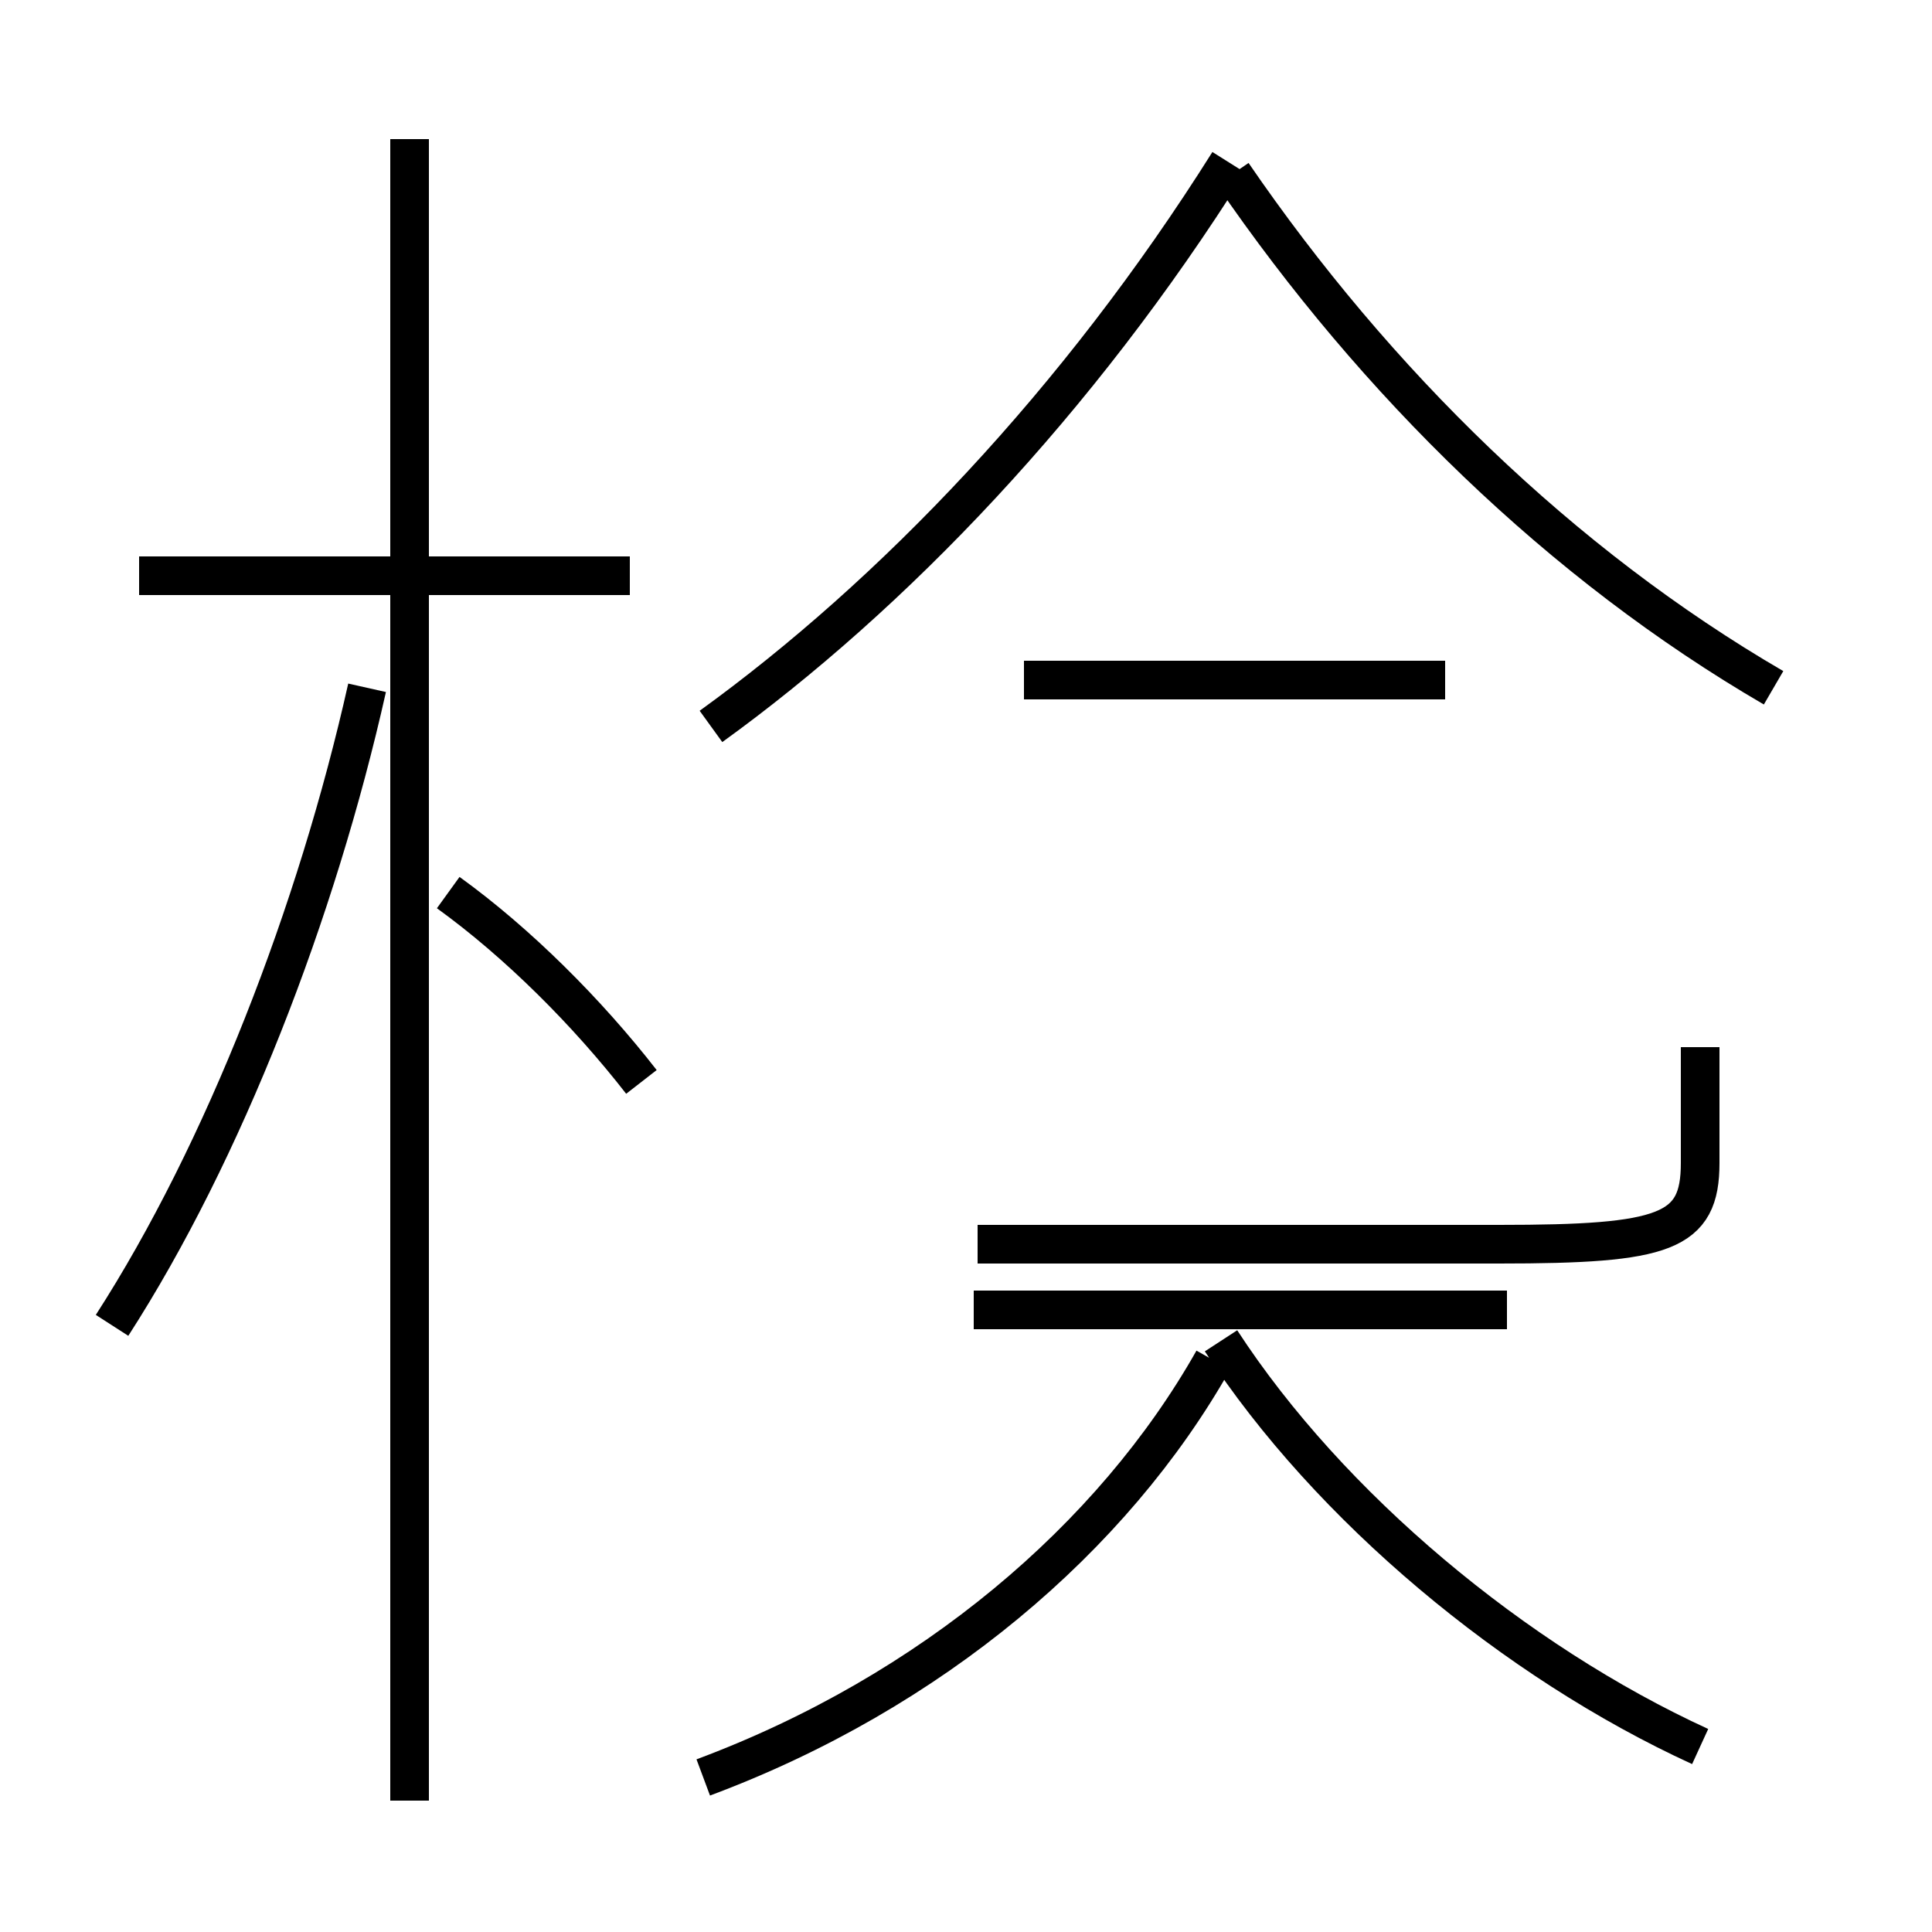<?xml version='1.0' encoding='utf8'?>
<svg viewBox="0.0 -44.0 50.0 50.0" version="1.1" xmlns="http://www.w3.org/2000/svg">
<rect x="0.0" y="-44.0" width="50.0" height="50.0" fill="#808080" stroke="none"/>
<rect x="-1000" y="-1000" width="2000" height="2000" stroke="white" fill="white"/>
<g style="fill:none; stroke:#000000;  stroke-width:1">
<path d="M 16.3 29.1 L 3.6 29.1 M 10.6 -2.6 L 10.6 40.4 M 2.9 9.7 C 5.8 14.2 8.2 20.4 9.5 26.2 M 16.6 16.0 C 15.2 17.8 13.4 19.6 11.6 20.9 M 18.4 25.2 C 23.1 28.6 27.9 33.6 31.8 39.8 M 45.9 26.2 C 40.4 29.4 35.6 34.1 31.9 39.5 M 18.2 -2.0 C 24.1 0.2 28.8 4.2 31.4 8.8 M 37.4 26.4 L 26.5 26.4 M 39.0 10.1 L 25.2 10.1 M 44.0 -1.2 C 39.2 1.0 34.4 5.0 31.6 9.3 M 25.3 10.1 L 38.8 10.1 M 44.0 16.9 L 44.0 13.9 C 44.0 12.1 43.1 11.8 38.8 11.8 L 25.3 11.8" transform="scale(1, -1)" />
</g>
</svg>